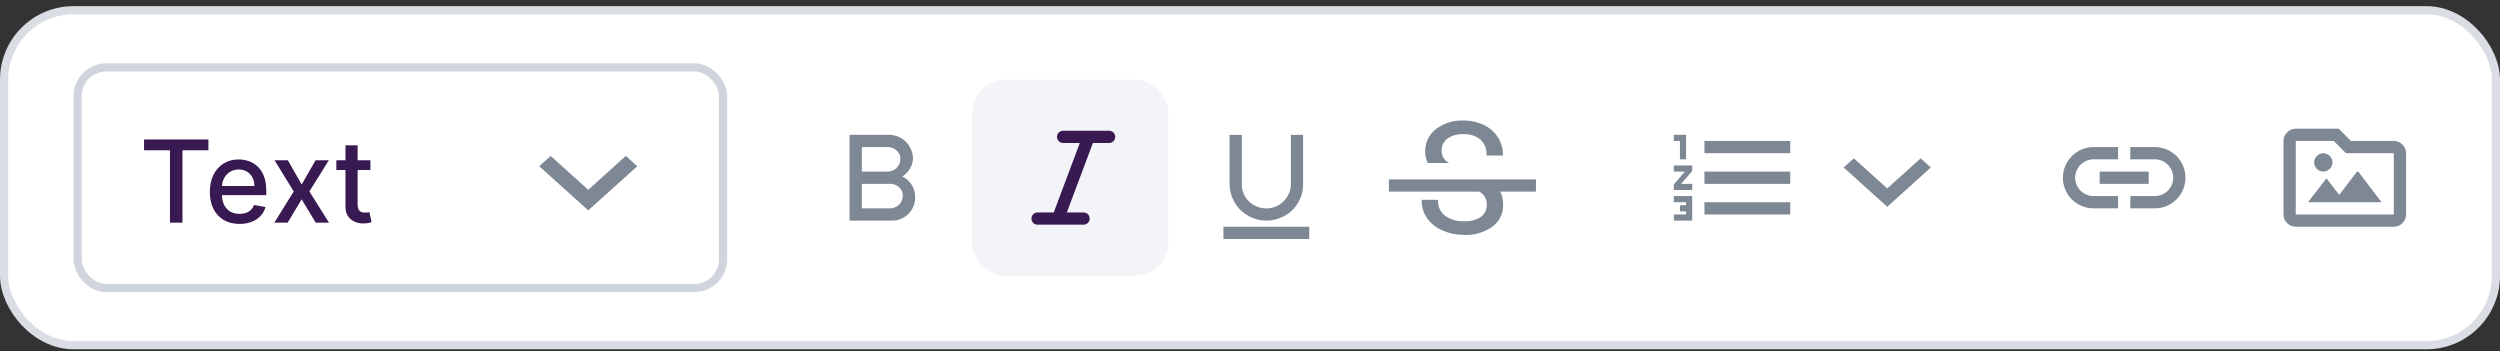 <svg width="306" height="43" viewBox="0 0 306 43" fill="none" xmlns="http://www.w3.org/2000/svg">
<rect x="0" y="0" width="306" height="43" fill="#333333" stroke="none"/>
<rect x="0.5" y="1.252" width="305" height="41" rx="8.5" fill="white"/>
<path d="M17.631 18.393V17.07H25.511V18.393H22.334V27.252H20.803V18.393H17.631ZM29.317 27.406C28.564 27.406 27.916 27.245 27.373 26.924C26.833 26.599 26.415 26.143 26.12 25.557C25.828 24.967 25.683 24.276 25.683 23.483C25.683 22.701 25.828 22.012 26.12 21.415C26.415 20.819 26.826 20.353 27.353 20.018C27.883 19.683 28.503 19.516 29.212 19.516C29.643 19.516 30.061 19.587 30.465 19.73C30.87 19.872 31.233 20.096 31.554 20.401C31.876 20.706 32.129 21.102 32.315 21.589C32.5 22.073 32.593 22.662 32.593 23.354V23.881H26.523V22.768H31.137C31.137 22.377 31.057 22.03 30.898 21.729C30.739 21.424 30.515 21.183 30.227 21.008C29.942 20.832 29.607 20.744 29.222 20.744C28.805 20.744 28.44 20.847 28.129 21.052C27.82 21.255 27.582 21.52 27.413 21.848C27.247 22.173 27.164 22.526 27.164 22.907V23.777C27.164 24.287 27.254 24.721 27.433 25.079C27.615 25.437 27.869 25.711 28.193 25.9C28.518 26.085 28.898 26.178 29.332 26.178C29.613 26.178 29.87 26.138 30.102 26.059C30.334 25.976 30.535 25.853 30.704 25.691C30.873 25.529 31.002 25.328 31.092 25.089L32.499 25.343C32.386 25.757 32.184 26.12 31.892 26.432C31.604 26.74 31.241 26.98 30.803 27.152C30.369 27.322 29.874 27.406 29.317 27.406ZM35.238 19.616L36.923 22.589L38.624 19.616H40.249L37.868 23.434L40.269 27.252H38.644L36.923 24.398L35.208 27.252H33.578L35.954 23.434L33.607 19.616H35.238ZM45.34 19.616V20.809H41.169V19.616H45.34ZM42.288 17.786H43.774V25.01C43.774 25.298 43.817 25.515 43.904 25.661C43.99 25.804 44.101 25.901 44.237 25.954C44.376 26.004 44.527 26.029 44.689 26.029C44.808 26.029 44.913 26.021 45.002 26.004C45.092 25.988 45.161 25.974 45.211 25.964L45.48 27.192C45.393 27.225 45.271 27.259 45.112 27.292C44.953 27.328 44.754 27.348 44.515 27.351C44.124 27.358 43.759 27.288 43.421 27.143C43.083 26.997 42.81 26.771 42.601 26.466C42.392 26.162 42.288 25.779 42.288 25.318V17.786Z" fill="#391952"/>
<path d="M76.6 19.085L72 23.229L67.4 19.085L66 20.346L72 25.752L78 20.346L76.6 19.085Z" fill="#7E8794"/>
<rect x="9.5" y="8.252" width="79" height="27" rx="3.5" stroke="#D0D5DD"/>
<path d="M110.438 21.602C110.805 21.378 111.115 21.072 111.343 20.707C111.57 20.343 111.71 19.93 111.75 19.502C111.757 19.115 111.688 18.73 111.546 18.37C111.404 18.01 111.193 17.681 110.924 17.402C110.655 17.124 110.334 16.901 109.979 16.746C109.624 16.592 109.242 16.509 108.855 16.502H103.988V27.002H109.238C109.606 26.998 109.97 26.922 110.309 26.777C110.647 26.632 110.955 26.422 111.212 26.159C111.47 25.896 111.673 25.584 111.811 25.243C111.948 24.901 112.016 24.535 112.013 24.167V24.077C112.013 23.557 111.865 23.048 111.586 22.61C111.307 22.172 110.908 21.822 110.438 21.602ZM105.488 18.002H108.638C108.957 17.992 109.272 18.08 109.54 18.254C109.808 18.429 110.017 18.681 110.138 18.977C110.26 19.373 110.22 19.801 110.028 20.168C109.835 20.535 109.505 20.81 109.11 20.934C108.957 20.979 108.797 21.002 108.638 21.002H105.488V18.002ZM108.938 25.502H105.488V22.502H108.938C109.257 22.492 109.572 22.58 109.84 22.754C110.108 22.929 110.317 23.181 110.438 23.477C110.56 23.873 110.52 24.301 110.328 24.668C110.135 25.035 109.805 25.31 109.41 25.434C109.257 25.479 109.097 25.502 108.938 25.502Z" fill="#7E8794"/>
<rect x="119" y="9.752" width="24" height="24" rx="4" fill="#F2F4F7"/>
<path d="M135.75 16.752H130.125M132.625 26.752H127M133.25 16.752L129.5 26.752" stroke="#391952" stroke-width="1.5" stroke-linecap="round" stroke-linejoin="round"/>
<path d="M160.25 27.752V29.252H149.75V27.752H160.25ZM158 22.663C157.975 23.158 157.828 23.639 157.572 24.064C157.316 24.488 156.959 24.842 156.533 25.095C156.106 25.348 155.624 25.491 155.129 25.511C154.634 25.532 154.141 25.429 153.695 25.213C153.181 24.991 152.745 24.62 152.443 24.148C152.141 23.677 151.987 23.126 152 22.566V16.506H150.5V22.663C150.525 23.369 150.717 24.059 151.058 24.678C151.4 25.296 151.882 25.826 152.467 26.223C153.051 26.62 153.721 26.874 154.421 26.965C155.122 27.055 155.834 26.979 156.5 26.743C157.386 26.448 158.154 25.878 158.694 25.116C159.233 24.354 159.516 23.439 159.5 22.506V16.506H158V22.663ZM158 16.502H159.5H158ZM152 16.502H150.5H152Z" fill="#7E8794"/>
<path d="M170 21.955H188V23.455H183.634C183.871 23.952 183.991 24.497 183.984 25.048C183.998 25.57 183.886 26.089 183.657 26.558C183.428 27.029 183.089 27.436 182.669 27.748C181.658 28.459 180.438 28.813 179.203 28.752C178.3 28.758 177.406 28.575 176.579 28.213C175.824 27.9 175.169 27.385 174.687 26.725C174.242 26.095 174.008 25.34 174.016 24.569V24.456H174.304V24.455H174.645V24.456H176.02V24.569C176.004 24.921 176.074 25.271 176.223 25.59C176.371 25.908 176.595 26.186 176.874 26.4C177.552 26.882 178.372 27.122 179.202 27.079C179.936 27.127 180.664 26.936 181.279 26.533C181.507 26.365 181.69 26.143 181.812 25.887C181.935 25.631 181.992 25.35 181.98 25.067C181.996 24.793 181.946 24.52 181.833 24.27C181.721 24.02 181.549 23.801 181.333 23.632C181.245 23.568 181.153 23.509 181.059 23.455H170V21.955ZM183.345 16.812C182.923 16.157 182.327 15.633 181.624 15.298C180.839 14.925 179.979 14.738 179.111 14.752C177.9 14.7 176.709 15.076 175.747 15.814C175.334 16.133 175.001 16.544 174.774 17.013C174.548 17.483 174.433 17.999 174.44 18.521C174.437 19.015 174.547 19.503 174.762 19.948H177.358C177.275 19.895 177.173 19.843 177.106 19.788C176.902 19.638 176.737 19.442 176.624 19.216C176.51 18.99 176.452 18.74 176.453 18.488C176.438 18.199 176.492 17.911 176.612 17.648C176.732 17.385 176.914 17.155 177.141 16.977C177.717 16.577 178.411 16.383 179.111 16.424C179.872 16.376 180.623 16.614 181.217 17.093C181.465 17.327 181.659 17.612 181.787 17.928C181.914 18.245 181.97 18.585 181.953 18.925V19.039H183.956V18.925C183.959 18.177 183.747 17.443 183.345 16.812Z" fill="#7E8794"/>
<path d="M204.875 24.752H206.375V25.127H205.625V25.877H206.375V26.252H204.875V27.002H207.125V24.002H204.875V24.752ZM205.625 19.502H206.375V16.502H204.875V17.252H205.625V19.502ZM204.875 21.002H206.225L204.875 22.577V23.252H207.125V22.502H205.775L207.125 20.927V20.252H204.875V21.002ZM208.625 17.252V18.752H219.125V17.252H208.625ZM208.625 26.252H219.125V24.752H208.625V26.252ZM208.625 22.502H219.125V21.002H208.625V22.502Z" fill="#7E8794"/>
<path d="M235.089 19.382L231 23.065L226.911 19.382L225.667 20.503L231 25.308L236.333 20.503L235.089 19.382Z" fill="#7E8794"/>
<path d="M259.25 25.502H256.25C255.255 25.502 254.302 25.107 253.598 24.404C252.895 23.7 252.5 22.747 252.5 21.752C252.5 20.757 252.895 19.804 253.598 19.1C254.302 18.397 255.255 18.002 256.25 18.002H259.25V19.502H256.25C255.653 19.502 255.081 19.739 254.659 20.161C254.237 20.583 254 21.155 254 21.752C254 22.349 254.237 22.921 254.659 23.343C255.081 23.765 255.653 24.002 256.25 24.002H259.25V25.502ZM263.75 18.002H260.75V19.502H263.75C264.347 19.502 264.919 19.739 265.341 20.161C265.763 20.583 266 21.155 266 21.752C266 22.349 265.763 22.921 265.341 23.343C264.919 23.765 264.347 24.002 263.75 24.002H260.75V25.502H263.75C264.745 25.502 265.698 25.107 266.402 24.404C267.105 23.7 267.5 22.747 267.5 21.752C267.5 20.757 267.105 19.804 266.402 19.1C265.698 18.397 264.745 18.002 263.75 18.002ZM263 21.002H257V22.502H263V21.002Z" fill="#7E8794"/>
<path d="M293 17.252H287.75L286.25 15.752H281C280.175 15.752 279.5 16.427 279.5 17.252V26.252C279.5 27.077 280.175 27.752 281 27.752H293C293.825 27.752 294.5 27.077 294.5 26.252V18.752C294.5 17.927 293.825 17.252 293 17.252ZM293 26.252H281V17.252H285.65L287.15 18.752H293V26.252ZM291.5 24.752L288.65 21.002H288.5L286.325 23.852L284.75 21.827L282.5 24.752H291.5ZM285.5 19.877C285.5 19.277 284.975 18.752 284.375 18.752C283.775 18.752 283.25 19.277 283.25 19.877C283.25 20.477 283.775 21.002 284.375 21.002C284.975 21.002 285.5 20.477 285.5 19.877Z" fill="#7E8794"/>
<rect x="0.5" y="1.252" width="305" height="41" rx="8.5" stroke="#DADDE4"/>
</svg>
